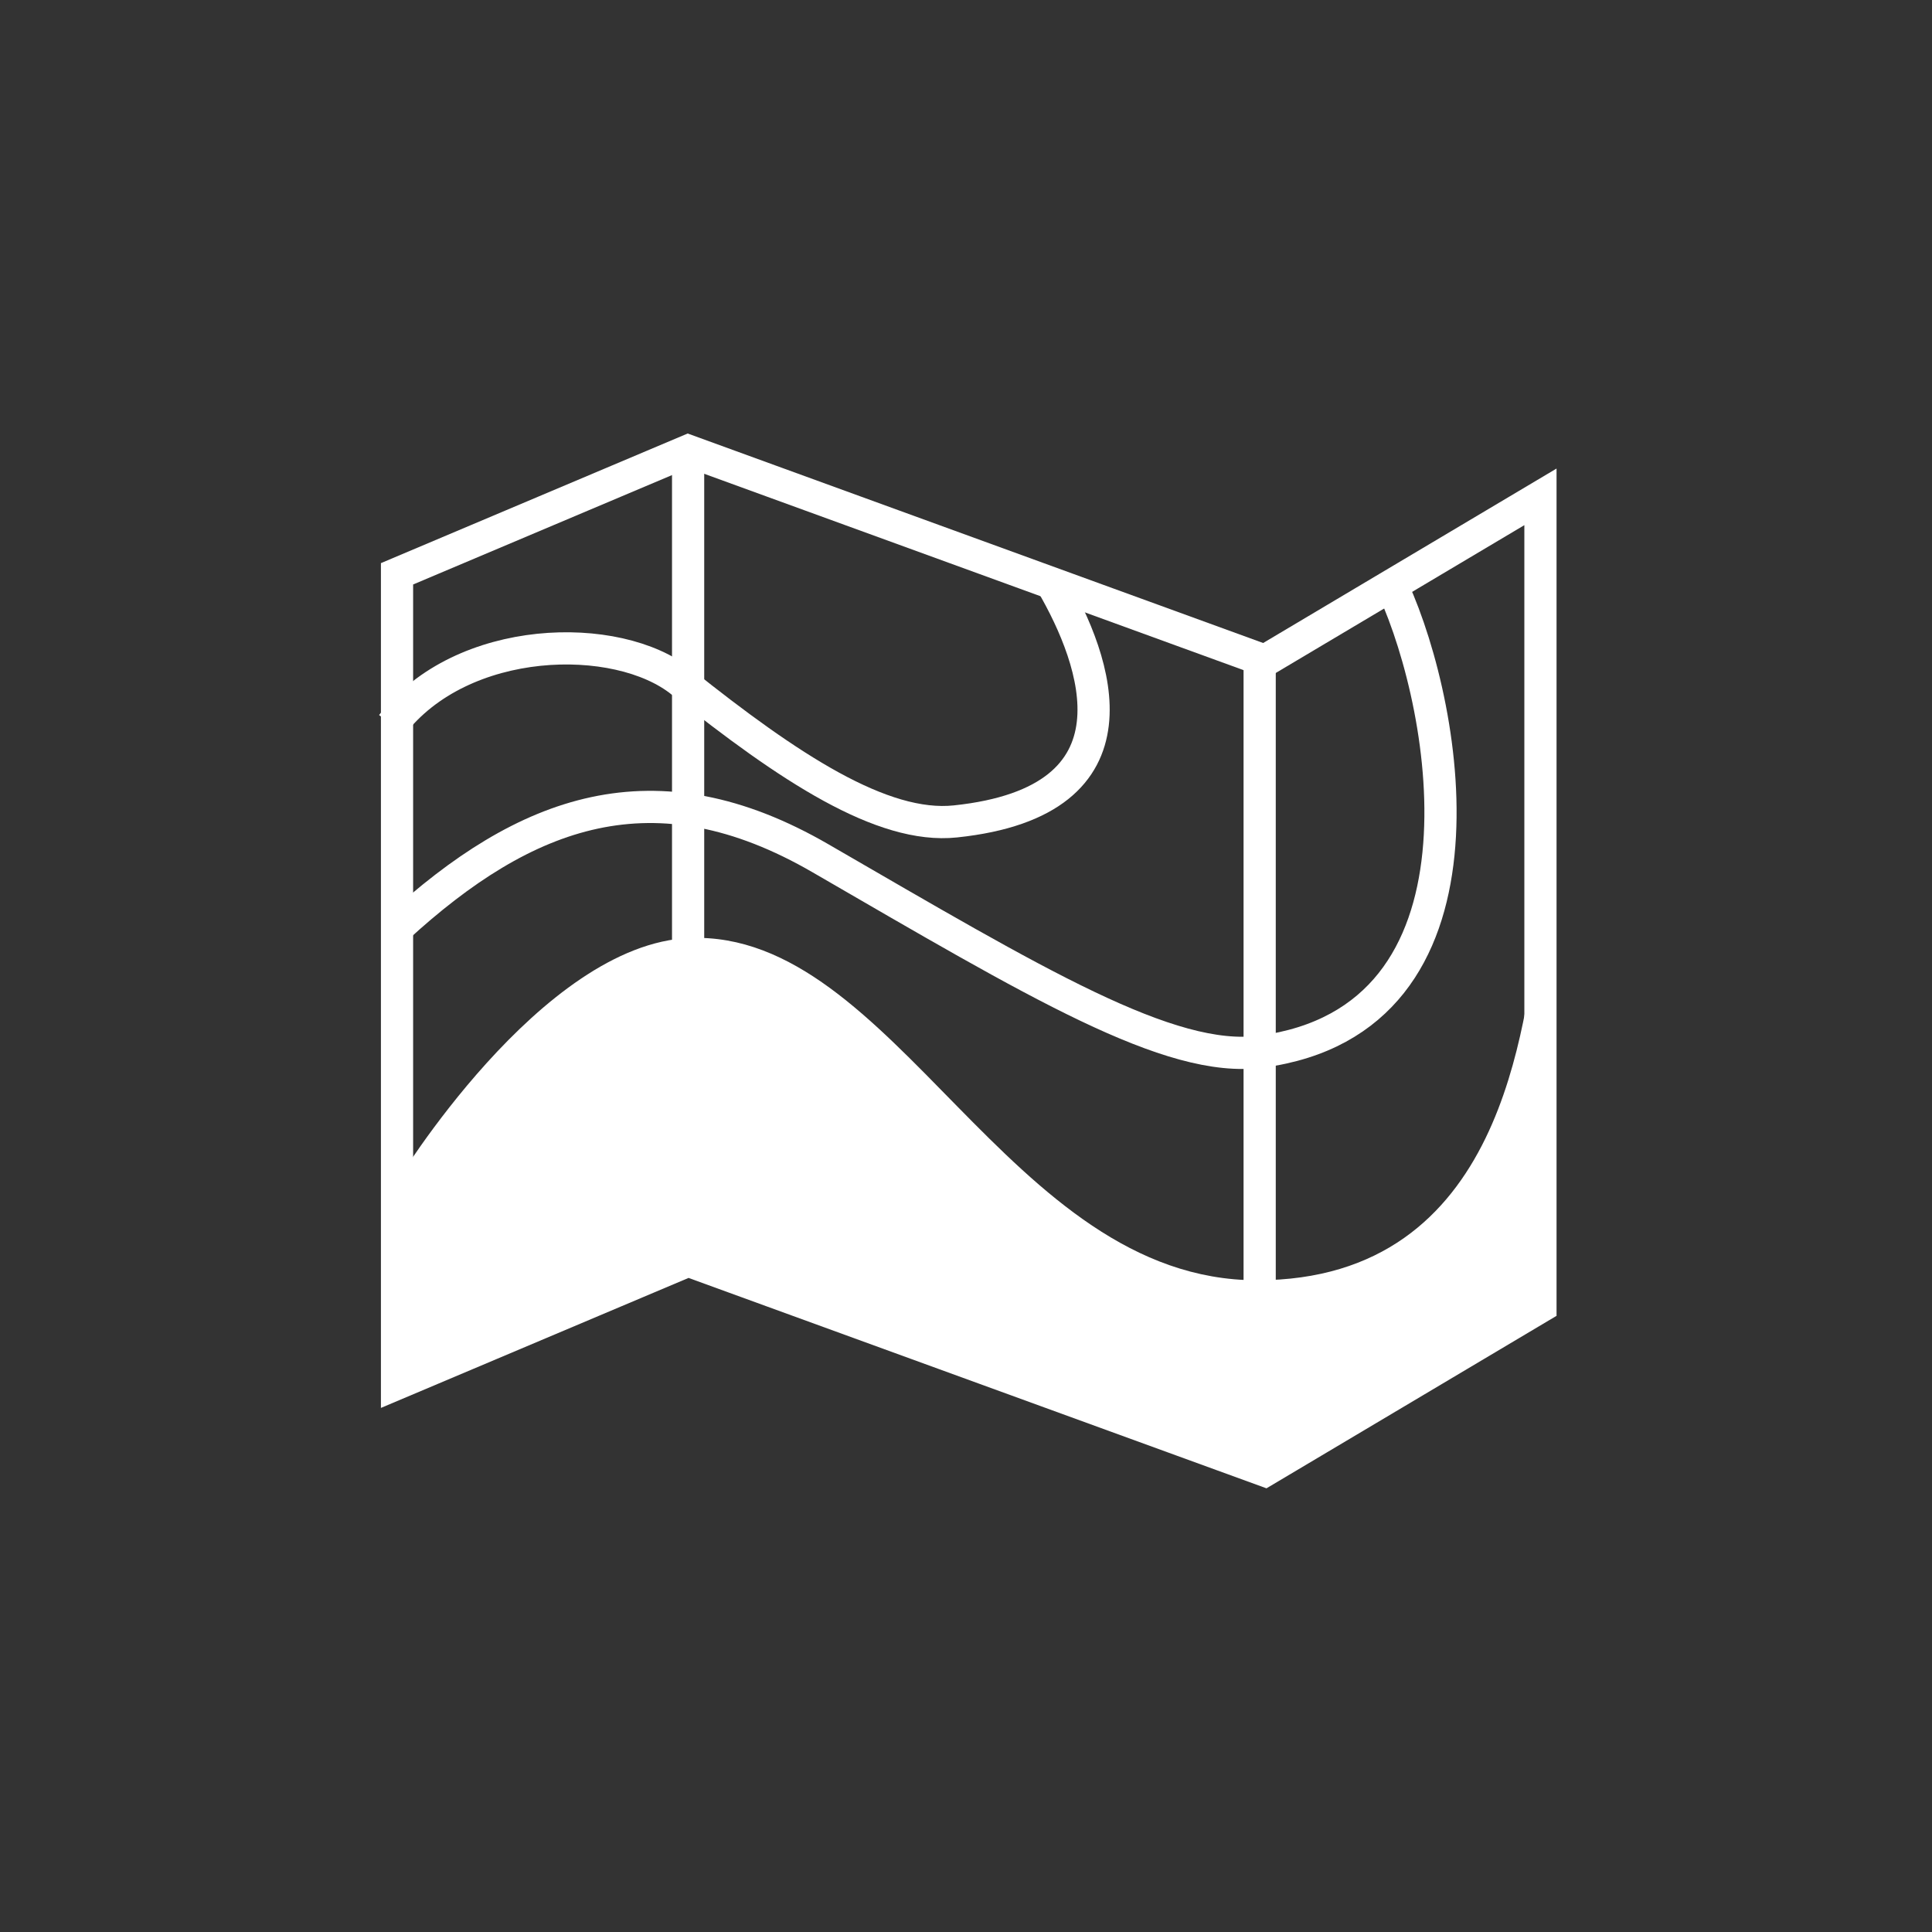 <svg id="basemap-white" xmlns="http://www.w3.org/2000/svg" viewBox="0 0 60 60"><rect x="0" y="0" width="60" height="60" fill="#333333" stroke="none"/><title>wwf</title><polygon points="39.28 20.52 21.37 14 12.33 17.82 12.33 42.97 21.37 39.15 39.28 45.67 47.84 40.58 47.84 15.43 39.28 20.52" style="fill:none;stroke:#fff;stroke-miterlimit:10"/><line x1="39.12" y1="20.21" x2="39.12" y2="45.19" style="fill:none;stroke:#fff;stroke-miterlimit:10"/><line x1="21.37" y1="14.16" x2="21.37" y2="39.3" style="fill:none;stroke:#fff;stroke-miterlimit:10"/><path d="M12.29,36.75s4.5-7.44,9.13-7.62c6.38-.25,9.88,10.63,17.62,10.63s8.25-8.12,8.75-10.87l0,11.63-8.5,5.17-18-6.5-9.17,3.67Z" style="fill:#fff"/><path d="M32.67,18.13c1.38,2.38,3,6.75-3,7.38-2.27.24-5.17-1.67-8.5-4.33-2-1.61-6.83-1.5-9,1.33" style="fill:none;stroke:#fff;stroke-miterlimit:10"/><path d="M43.27,18.29c1.72,3.78,3.39,13.38-4.11,14.37-2.83.38-7-2.14-13.67-6-5.17-3-9.17-1.5-13.17,2.17" style="fill:none;stroke:#fff;stroke-miterlimit:10"/></svg>